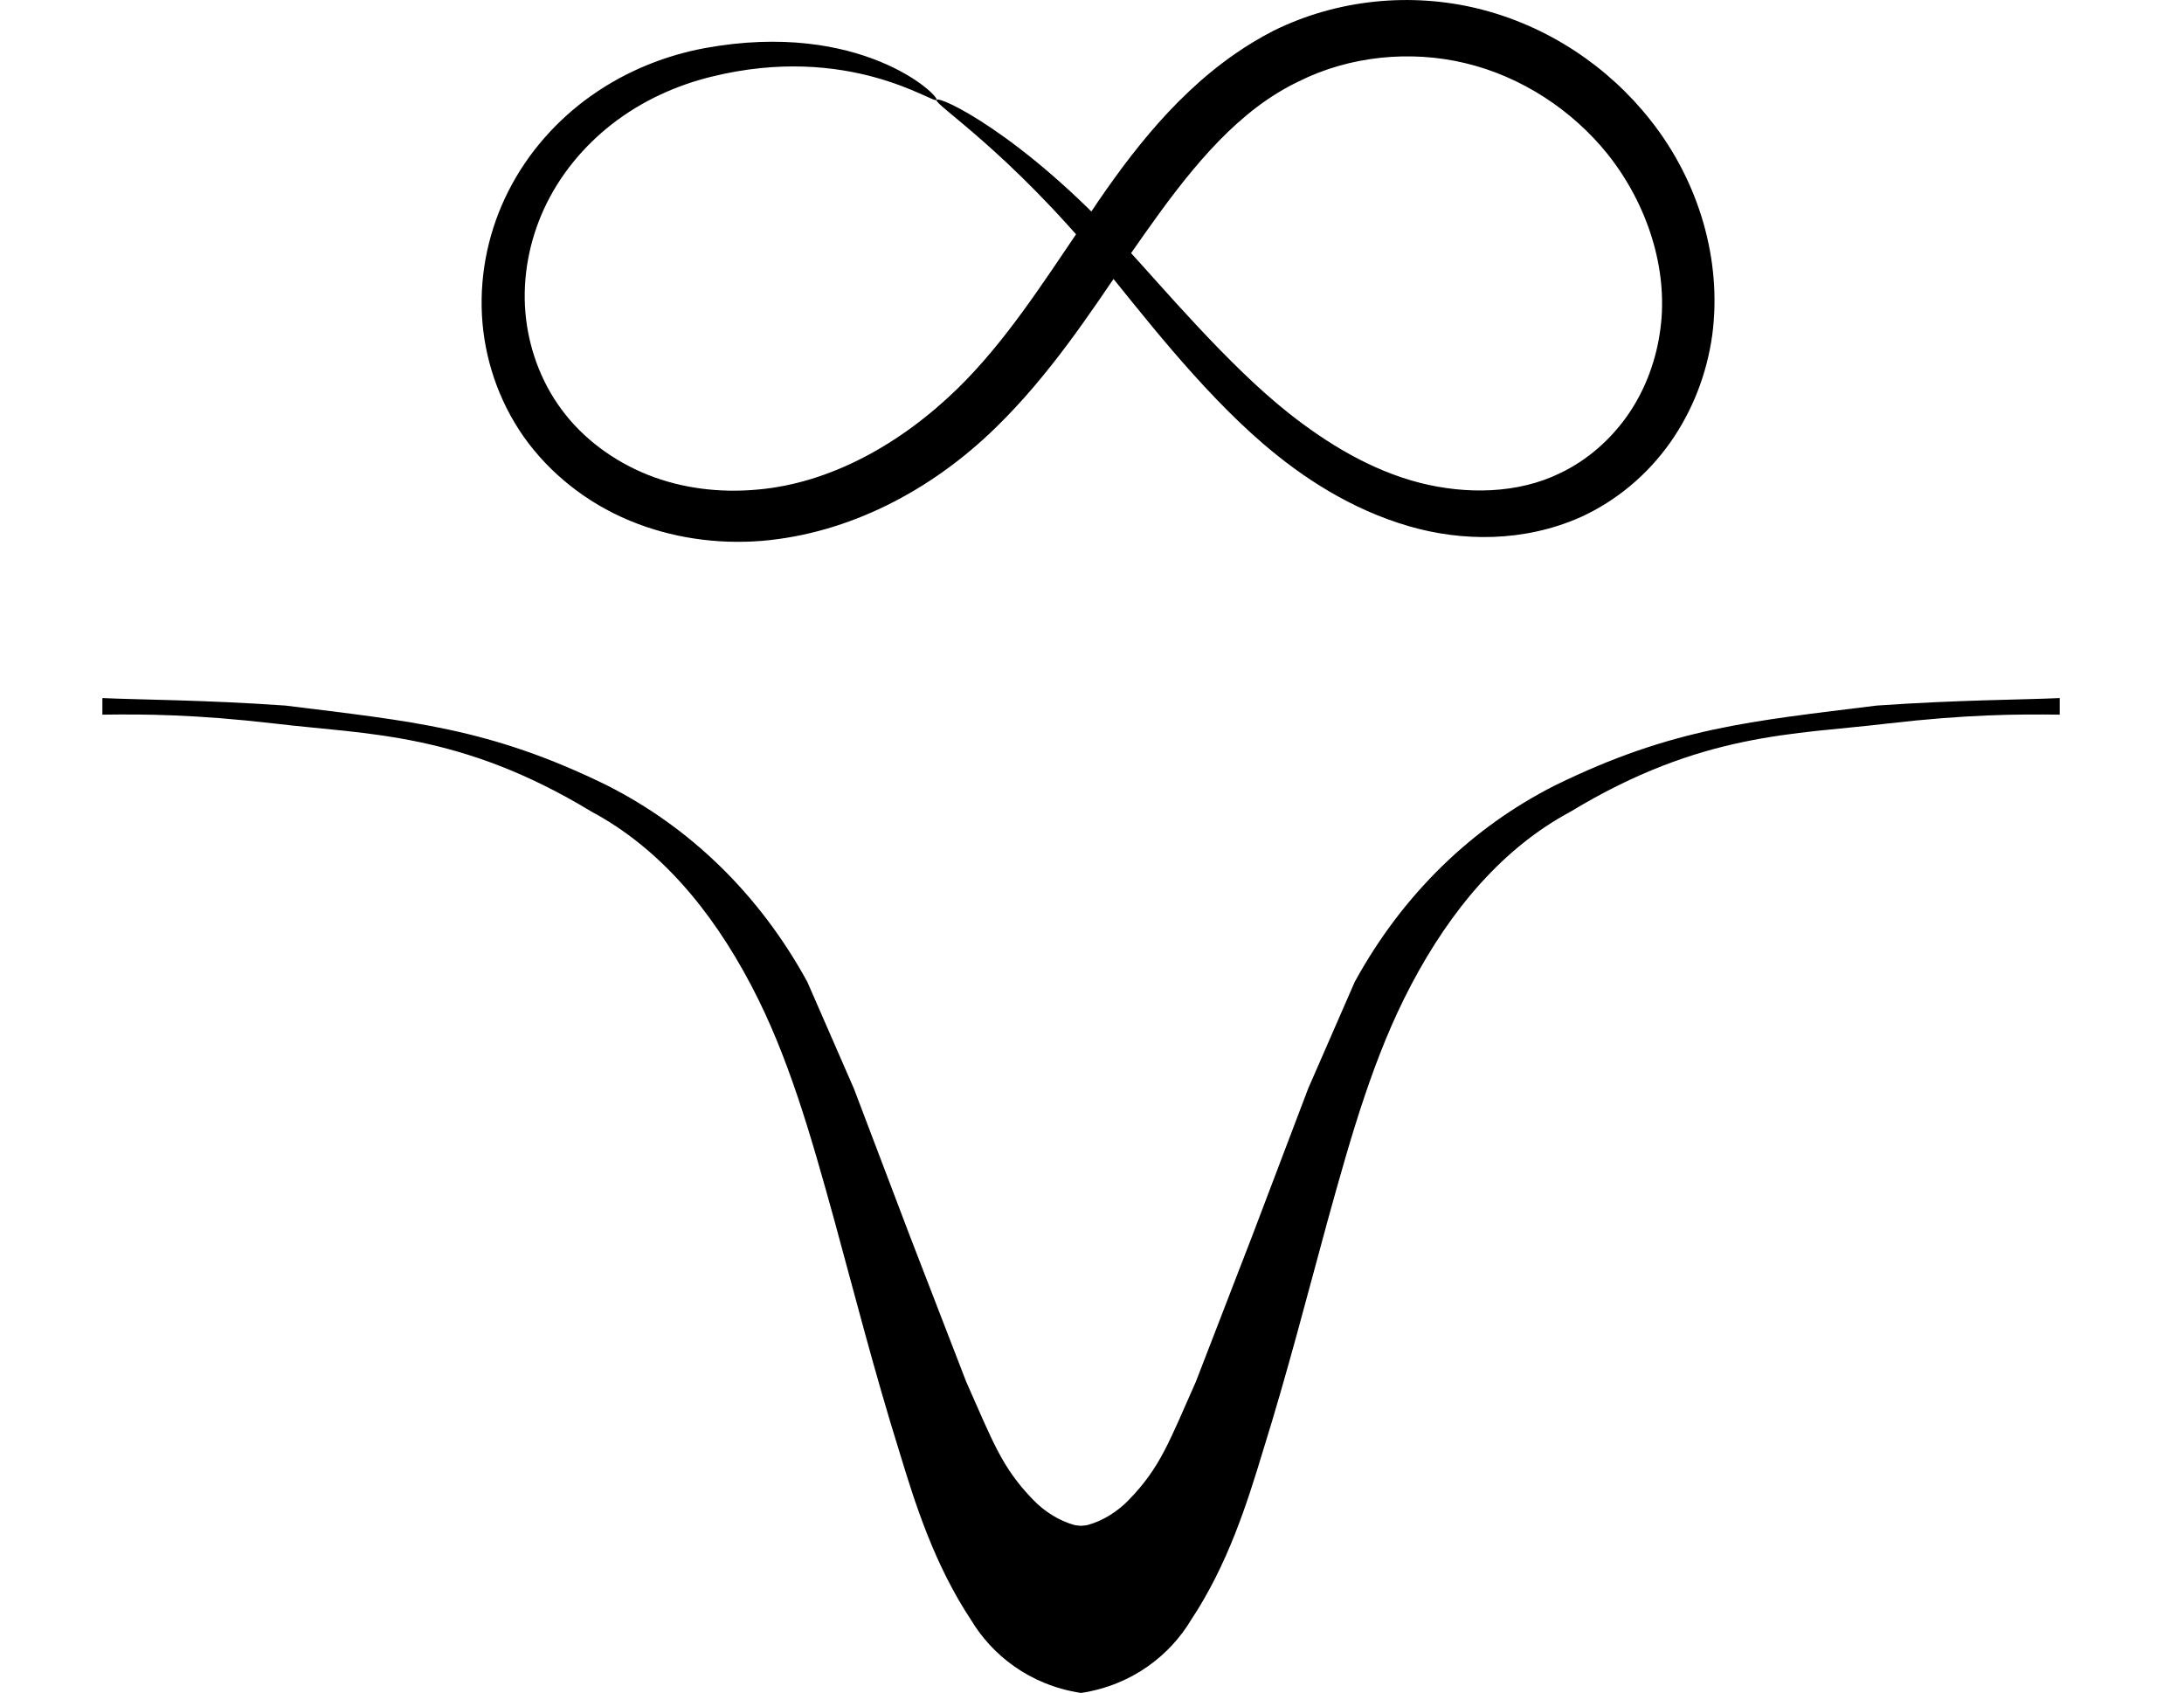 <?xml version="1.0" encoding="UTF-8" standalone="no"?>
<svg
   width="149.918mm"
   height="116.221mm"
   viewBox="0 0 149.918 116.221"
   version="1.1"
   id="svg8"
   inkscape:version="1.2 (dc2aedaf03, 2022-05-15)"
   sodipodi:docname="logo-black.svg"
   xmlns:inkscape="http://www.inkscape.org/namespaces/inkscape"
   xmlns:sodipodi="http://sodipodi.sourceforge.net/DTD/sodipodi-0.dtd"
   xmlns="http://www.w3.org/2000/svg"
   xmlns:svg="http://www.w3.org/2000/svg"
   xmlns:rdf="http://www.w3.org/1999/02/22-rdf-syntax-ns#"
   xmlns:cc="http://creativecommons.org/ns#"
   xmlns:dc="http://purl.org/dc/elements/1.1/">
  <defs
     id="defs2">
    <inkscape:path-effect
       effect="skeletal"
       id="path-effect851"
       is_visible="true"
       lpeversion="1"
       pattern="m 59.495,32.204 c 0,-1.556 1.177,-2.818 2.627,-2.818 1.45,0 2.627,1.263 2.627,2.818 0,1.556 -1.177,2.818 -2.627,2.818 -1.45,0 -2.627,-1.263 -2.627,-2.818 z"
       copytype="single_stretched"
       prop_scale="-0.689"
       scale_y_rel="false"
       spacing="0"
       normal_offset="0"
       tang_offset="0"
       prop_units="false"
       vertical_pattern="false"
       hide_knot="false"
       fuse_tolerance="0" />
    <inkscape:path-effect
       effect="spiro"
       id="path-effect849"
       is_visible="true"
       lpeversion="1" />
    <inkscape:path-effect
       effect="powerstroke"
       id="path-effect845"
       is_visible="true"
       lpeversion="1"
       offset_points="0,0.132"
       sort_points="true"
       interpolator_type="CubicBezierJohan"
       interpolator_beta="0.2"
       start_linecap_type="zerowidth"
       linejoin_type="extrp_arc"
       miter_limit="4"
       scale_width="1"
       end_linecap_type="zerowidth"
       not_jump="false" />
    <inkscape:path-effect
       effect="spiro"
       id="path-effect843"
       is_visible="true"
       lpeversion="1" />
    <inkscape:path-effect
       effect="skeletal"
       id="path-effect839"
       is_visible="true"
       lpeversion="1"
       pattern="m 21.969,14.762 c 0,-2.416 1.961,-4.378 4.378,-4.378 2.416,0 4.378,1.961 4.378,4.378 0,2.416 -1.961,4.378 -4.378,4.378 -2.416,0 -4.378,-1.961 -4.378,-4.378 z"
       copytype="single_stretched"
       prop_scale="-0.689"
       scale_y_rel="false"
       spacing="0"
       normal_offset="0"
       tang_offset="0"
       prop_units="false"
       vertical_pattern="false"
       hide_knot="false"
       fuse_tolerance="0" />
    <inkscape:path-effect
       effect="bspline"
       id="path-effect837"
       is_visible="true"
       lpeversion="1"
       weight="33.333"
       steps="2"
       helper_size="0"
       apply_no_weight="true"
       apply_with_weight="true"
       only_selected="false" />
  </defs>
  <sodipodi:namedview
     id="base"
     pagecolor="#ffffff"
     bordercolor="#666666"
     borderopacity="1.0"
     inkscape:pageopacity="0.0"
     inkscape:pageshadow="2"
     inkscape:zoom="0.57150897"
     inkscape:cx="144.35469"
     inkscape:cy="221.34386"
     inkscape:document-units="mm"
     inkscape:current-layer="layer1"
     inkscape:document-rotation="0"
     showgrid="false"
     showguides="true"
     inkscape:guide-bbox="true"
     inkscape:object-nodes="false"
     inkscape:window-width="1366"
     inkscape:window-height="741"
     inkscape:window-x="0"
     inkscape:window-y="27"
     inkscape:window-maximized="1"
     inkscape:showpageshadow="2"
     inkscape:pagecheckerboard="0"
     inkscape:deskcolor="#d1d1d1" />
  <g
     inkscape:label="Layer 1"
     inkscape:groupmode="layer"
     id="layer1"
     transform="translate(-61.588,-25.362)">
    <path
       id="path459"
       style="fill:#000000;fill-opacity:1;stroke:none;stroke-width:0.265px;stroke-linecap:butt;stroke-linejoin:miter;stroke-opacity:1"
       class="UnoptimicedTransforms"
       d="m 68.616,73.281 v 1.139 c 2.853,-0.039 6.354,-0.025 11.86,0.614 6.341,0.76 12.713,0.585 21.723,6.047 4.58,2.452 8.184,6.648 10.956,11.925 2.539,4.825 4.062,10.178 5.724,16.19 1.349,4.937 2.771,10.462 4.42,15.736 1.112,3.68 2.427,7.83 4.951,11.642 1.407,2.349 3.977,4.461 7.545,5.001 3.568,-0.541 6.138,-2.653 7.545,-5.001 2.525,-3.812 3.839,-7.962 4.951,-11.642 1.649,-5.274 3.071,-10.799 4.42,-15.736 1.662,-6.012 3.185,-11.365 5.724,-16.19 2.772,-5.277 6.376,-9.473 10.956,-11.925 9.009,-5.462 15.382,-5.286 21.723,-6.047 5.506,-0.639 9.007,-0.652 11.86,-0.614 v -1.139 c -2.635,0.121 -6.935,0.122 -12.565,0.515 -8.576,1.071 -13.99,1.514 -22.07,5.475 -5.627,2.841 -10.426,7.407 -13.757,13.493 l -3.197,7.324 -3.834,10.096 -3.873,10.023 c -1.844,4.149 -2.44,5.884 -4.605,8.118 -0.767,0.792 -1.761,1.428 -2.823,1.721 -0.149,0.041 0,0 -0.456,0.056 -0.456,-0.056 -0.306,-0.015 -0.456,-0.056 -1.062,-0.293 -2.056,-0.93 -2.823,-1.721 -2.165,-2.234 -2.76,-3.969 -4.605,-8.118 l -3.873,-10.023 -3.834,-10.096 -3.197,-7.324 C 113.677,86.678 108.878,82.112 103.251,79.271 95.17,75.31 89.756,74.867 81.181,73.796 75.551,73.402 71.251,73.402 68.616,73.281 Z"
       sodipodi:nodetypes="cccccccccccccccccccccccsccccccccccc" />
    <path
       style="fill:#000000;fill-opacity:1;stroke:none;stroke-width:0.265px;stroke-linecap:butt;stroke-linejoin:miter;stroke-opacity:1"
       d="m 125.878,32.218 c 0.177,-0.323 -5.239,-5.503 -15.901,-3.555 -2.534,0.468 -5.308,1.487 -7.866,3.312 -2.212,1.579 -4.25,3.775 -5.652,6.558 -1.248,2.481 -1.956,5.42 -1.787,8.502 0.158,2.841 1.085,5.77 2.866,8.307 1.766,2.497 4.3,4.524 7.272,5.759 2.813,1.168 5.949,1.644 9.104,1.387 5.924,-0.511 11.581,-3.418 16.05,-7.797 3.629,-3.545 6.332,-7.628 9.14,-11.773 2.768,-3.977 5.699,-8.129 9.449,-10.703 0.699,-0.48 1.425,-0.904 2.183,-1.265 3.525,-1.761 7.689,-2.149 11.416,-1.258 3.883,0.921 7.369,3.24 9.78,6.238 2.759,3.458 4.167,7.915 3.638,11.96 -0.267,2.133 -1.023,4.174 -2.18,5.868 -1.205,1.766 -2.845,3.188 -4.672,4.065 -2.962,1.465 -6.528,1.468 -9.609,0.696 -3.421,-0.861 -6.506,-2.776 -9.073,-4.808 0,0 0,-4e-6 0,-4e-6 -4.164,-3.303 -8.561,-8.543 -11.244,-11.455 -7.02,-7.67 -12.738,-10.36 -12.915,-10.037 -0.177,0.324 4.865,3.435 11.393,11.359 2.52,3.08 6.603,8.442 11.022,12.241 1e-5,0 1e-5,4e-6 1e-5,4e-6 2.673,2.302 6.031,4.508 10.009,5.664 3.617,1.054 7.904,1.116 11.83,-0.642 2.397,-1.1 4.528,-2.862 6.108,-5.103 1.514,-2.15 2.514,-4.69 2.884,-7.379 0.68,-5.116 -0.899,-10.54 -4.254,-14.766 -2.889,-3.664 -7.044,-6.466 -11.813,-7.639 -4.592,-1.122 -9.637,-0.661 -14.047,1.517 -0.923,0.473 -1.8,1.004 -2.636,1.583 -4.5,3.116 -7.745,7.591 -10.457,11.704 -2.837,4.187 -5.335,8.079 -8.574,11.254 -3.963,3.872 -8.803,6.519 -13.736,6.955 -2.622,0.246 -5.227,-0.089 -7.52,-1.001 -2.415,-0.959 -4.516,-2.544 -5.95,-4.494 -1.463,-1.969 -2.283,-4.338 -2.481,-6.644 -0.217,-2.507 0.296,-4.989 1.267,-7.107 1.09,-2.383 2.773,-4.348 4.635,-5.808 2.154,-1.69 4.583,-2.725 6.841,-3.28 9.487,-2.352 15.304,1.909 15.481,1.586 z"
       id="path847"
       sodipodi:nodetypes="ssssssssss"
       class="UnoptimicedTransforms" />
  </g>
</svg>

